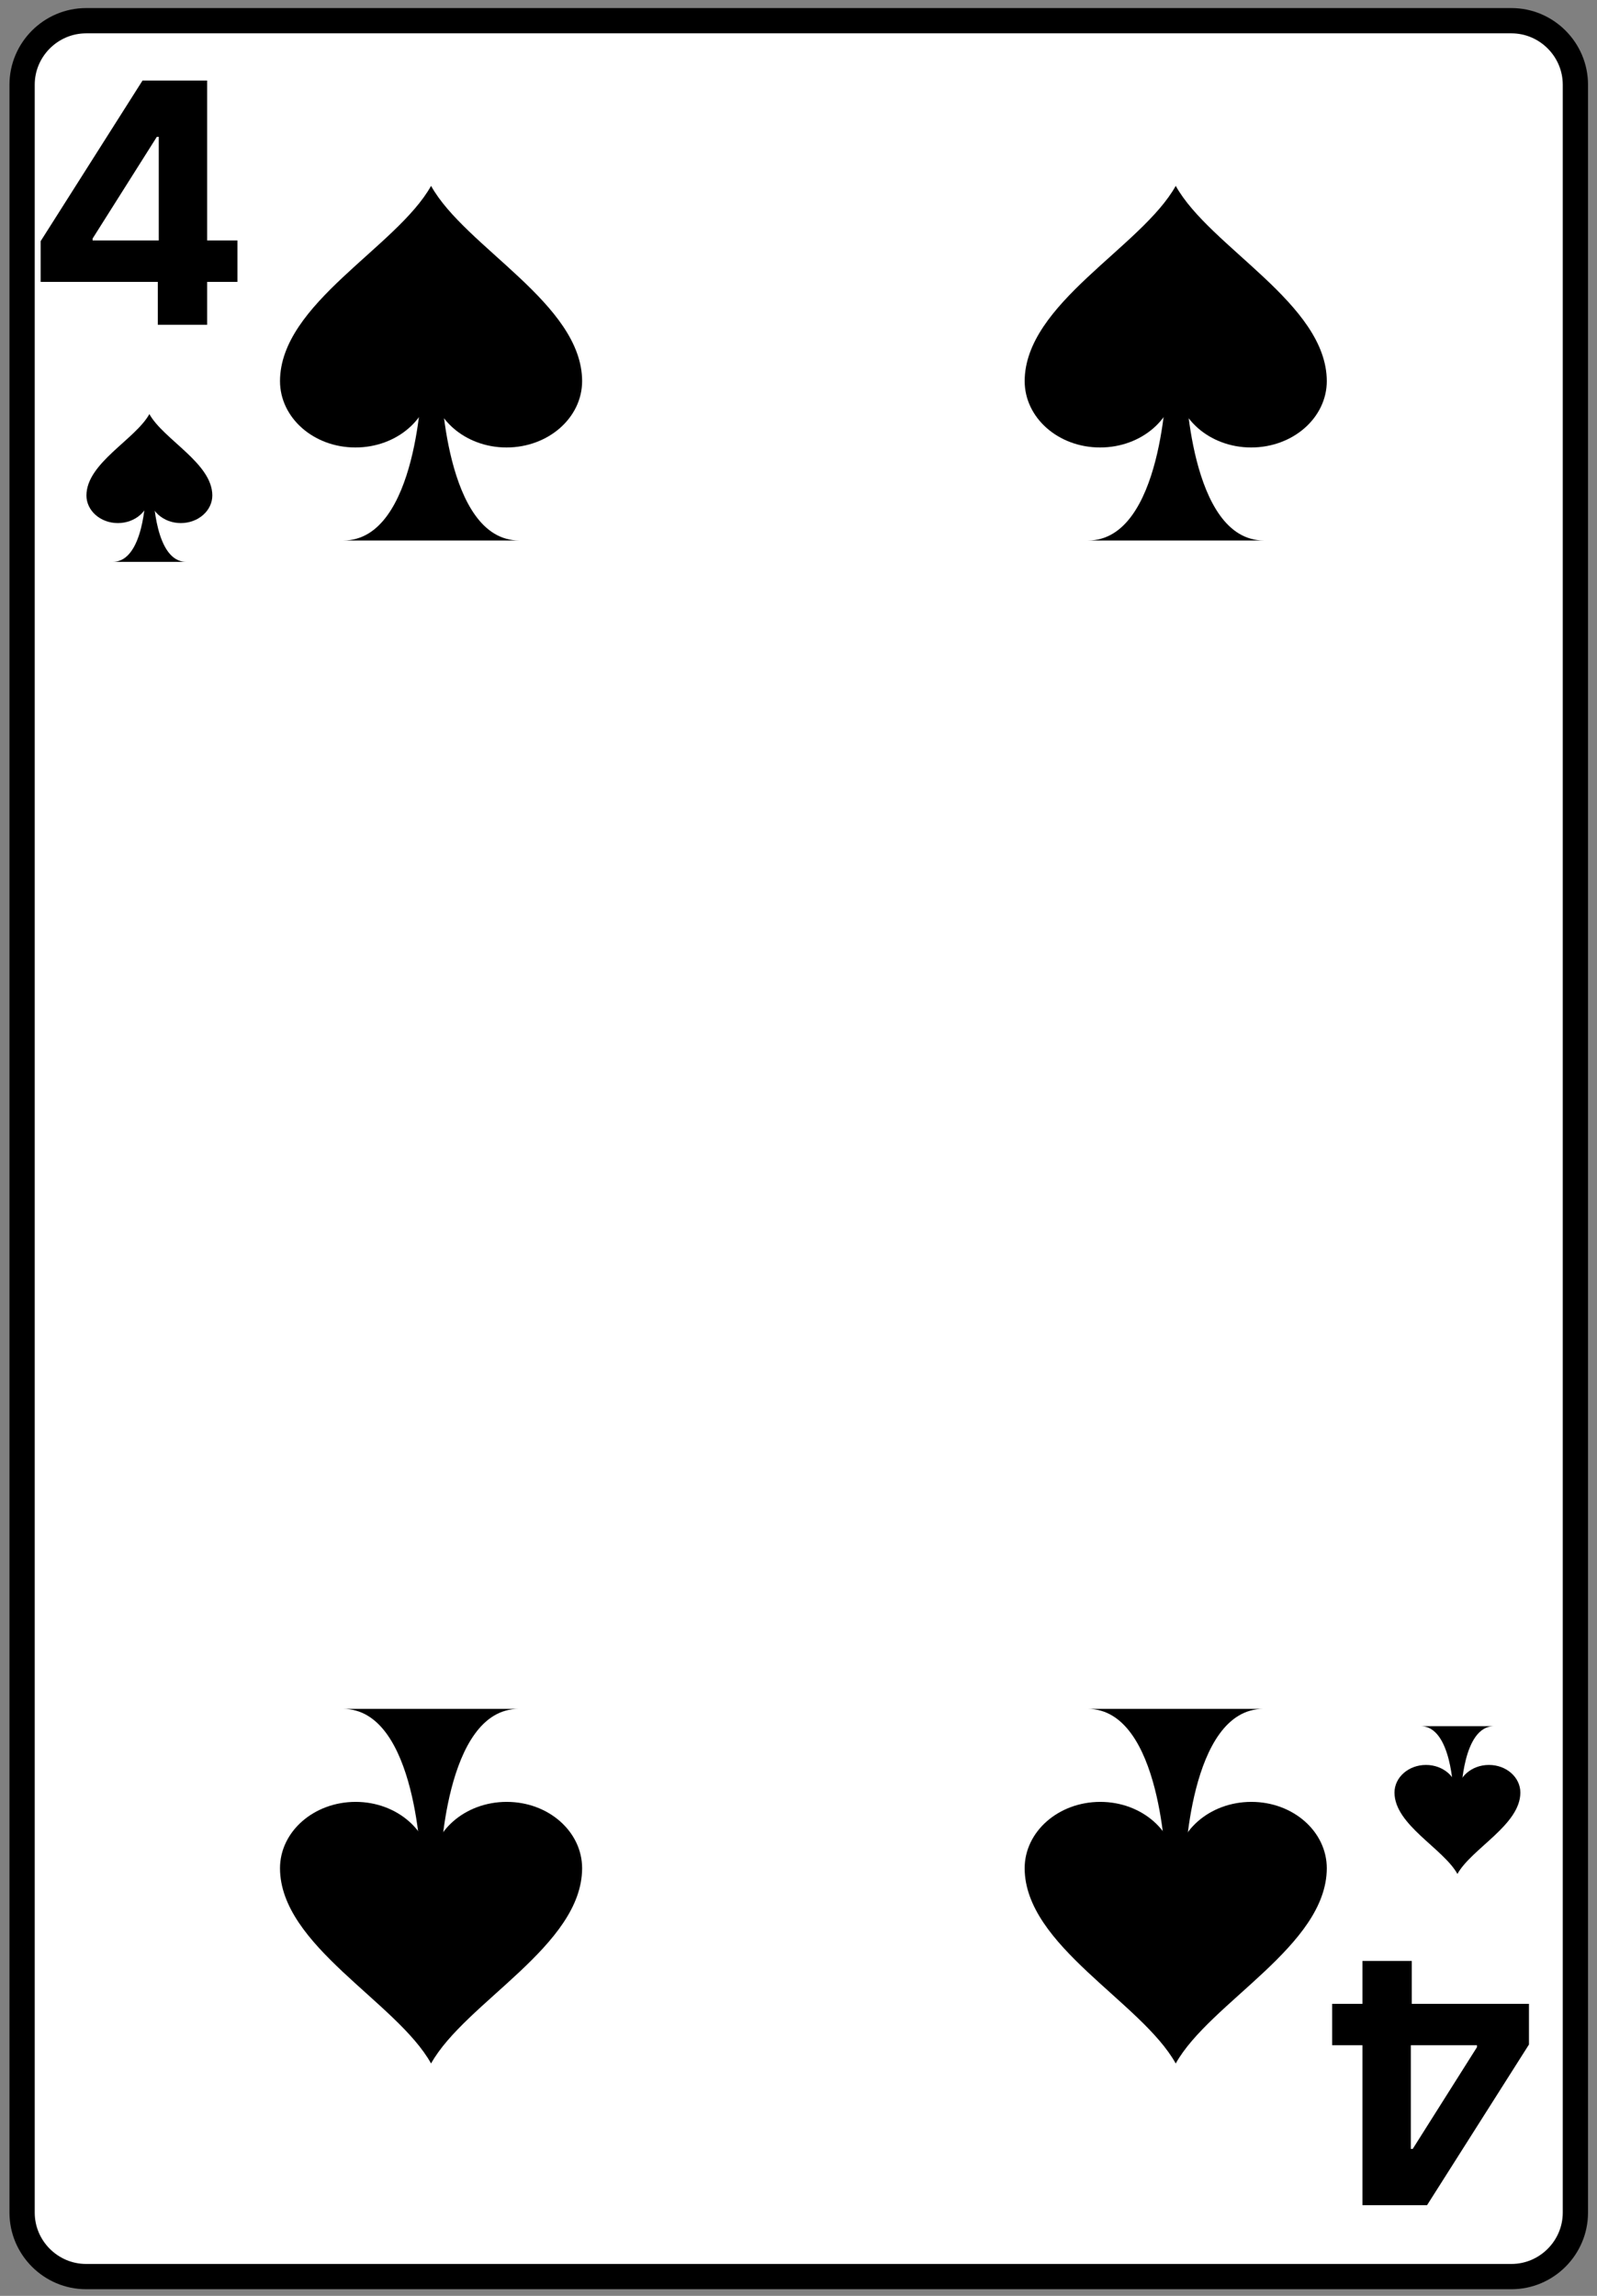 <svg xmlns="http://www.w3.org/2000/svg" width="158" height="227" fill="none" viewBox="0 0 158 227">
  <rect x="0" y="0" width="158" height="227" fill="#808080" stroke="none"/>
  <path fill="#fff" stroke="#000" stroke-width="2.499" d="M2.186 218.768c0 3.482 2.85 6.328 6.338 6.328h141.009c3.478 0 6.329-2.846 6.329-6.328V8.376c0-3.482-2.851-6.329-6.329-6.329H8.524c-3.487 0-6.338 2.847-6.338 6.329v210.392Z"/>
  <path fill="#000" d="M4.02 27.87v-4.022L14.102 7.962h3.467v5.567h-2.052L9.16 23.589v.188h14.33v4.093H4.018Zm11.592 4.245v-5.472l.095-1.78v-16.9h4.788v24.152h-4.883Zm135.657 166.013v4.022l-10.084 15.886h-3.467v-5.567h2.052l6.357-10.06v-.188h-14.329v-4.093h19.471Zm-11.593-4.245v5.472l-.095 1.781v16.9h-4.788v-24.153h4.883ZM11.162 55.551c1.54 0 2.353-1.64 2.777-3.28.425-1.639.461-3.279.461-3.279l.785-.009s.147 6.568 3.229 6.568h-7.252Z"/>
  <path fill="#000" d="M8.552 48.983c.009-3.196 4.816-5.517 6.227-8.041 1.412 2.533 6.218 4.854 6.227 8.041 0 1.511-1.393 2.736-3.118 2.736-1.716 0-3.109-1.225-3.109-2.736 0 1.511-1.393 2.736-3.118 2.736-1.725 0-3.11-1.225-3.11-2.736Zm139.256 121.691c-1.541 0-2.353 1.64-2.777 3.28-.424 1.639-.461 3.279-.461 3.279l-.784.009s-.148-6.568-3.229-6.568h7.251Z"/>
  <path fill="#000" d="M150.418 177.242c-.009 3.197-4.815 5.518-6.227 8.042-1.411-2.533-6.218-4.855-6.227-8.042 0-1.511 1.393-2.736 3.118-2.736 1.716 0 3.109 1.225 3.109 2.736 0-1.511 1.393-2.736 3.118-2.736 1.726 0 3.109 1.225 3.109 2.736ZM33.968 53.44c3.697 0 5.646-3.935 6.664-7.87 1.019-3.935 1.108-7.87 1.108-7.87l1.882-.022s.354 15.762 7.75 15.762H33.967Z"/>
  <path fill="#000" d="M27.702 37.678c.022-7.672 11.558-13.243 14.946-19.3 3.387 6.08 14.923 11.65 14.945 19.3 0 3.625-3.343 6.566-7.484 6.566-4.118 0-7.461-2.94-7.461-6.566 0 3.625-3.344 6.566-7.484 6.566-4.14 0-7.462-2.94-7.462-6.566Zm23.626 131.284c-3.698 0-5.647 3.935-6.665 7.871-1.019 3.935-1.107 7.87-1.107 7.87l-1.882.022s-.354-15.763-7.75-15.763h17.404Z"/>
  <path fill="#000" d="M57.593 184.725c-.022 7.671-11.558 13.242-14.945 19.3-3.388-6.08-14.924-11.651-14.946-19.3 0-3.626 3.343-6.566 7.484-6.566 4.118 0 7.462 2.94 7.462 6.566 0-3.626 3.343-6.566 7.483-6.566 4.141 0 7.462 2.94 7.462 6.566ZM107.642 53.44c3.697 0 5.646-3.935 6.664-7.87 1.019-3.935 1.107-7.87 1.107-7.87l1.882-.022s.355 15.762 7.75 15.762h-17.403Z"/>
  <path fill="#000" d="M101.376 37.678c.022-7.672 11.558-13.243 14.946-19.3 3.387 6.08 14.923 11.65 14.945 19.3 0 3.625-3.343 6.566-7.484 6.566-4.118 0-7.461-2.94-7.461-6.566 0 3.625-3.344 6.566-7.484 6.566-4.141 0-7.462-2.94-7.462-6.566Zm23.625 131.284c-3.698 0-5.646 3.935-6.665 7.871-1.018 3.935-1.107 7.87-1.107 7.87l-1.882.022s-.354-15.763-7.749-15.763h17.403Z"/>
  <path fill="#000" d="M131.267 184.725c-.023 7.671-11.558 13.242-14.946 19.3-3.388-6.08-14.923-11.651-14.946-19.3 0-3.626 3.344-6.566 7.484-6.566 4.119 0 7.462 2.94 7.462 6.566 0-3.626 3.343-6.566 7.484-6.566 4.14 0 7.462 2.94 7.462 6.566Z"/>
</svg>
